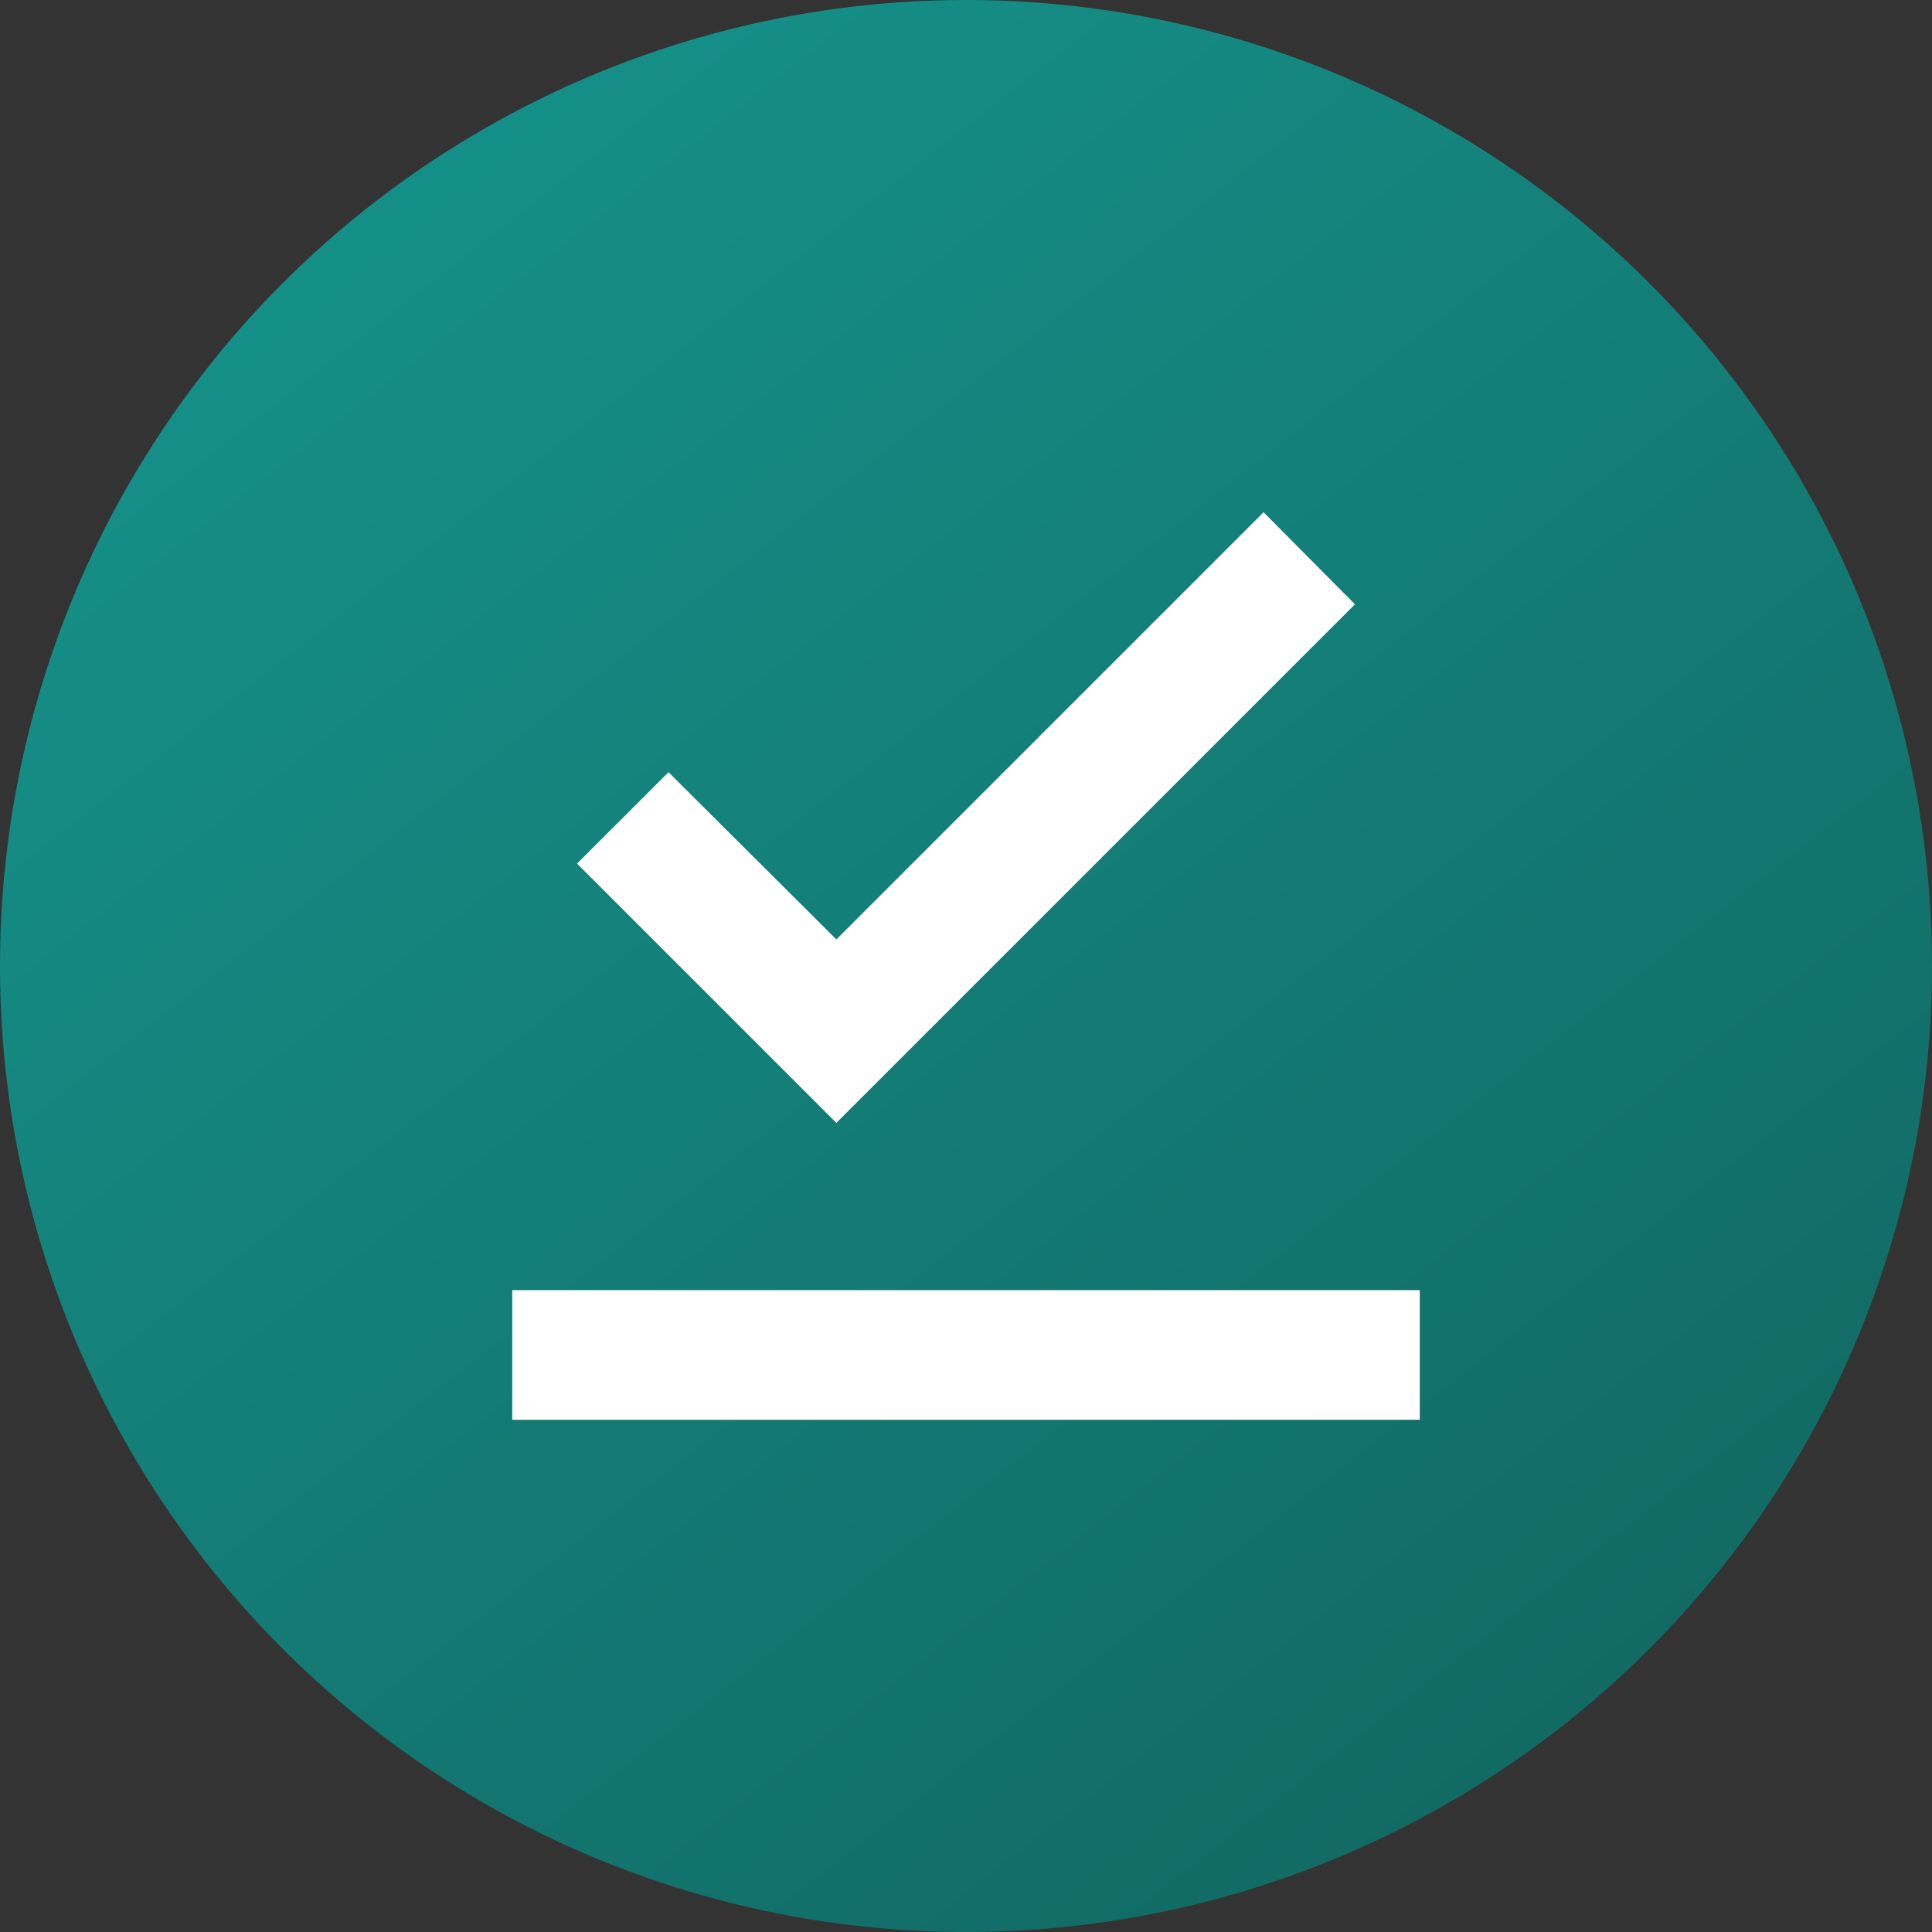 <svg width="80" height="80" viewBox="0 0 80 80" fill="none" xmlns="http://www.w3.org/2000/svg">
<rect x="0" y="0" width="80" height="80" fill="#333333" stroke="none"/>
<circle opacity="0.7" cx="40" cy="40" r="40" fill="url(#paint0_linear)"/>
<path d="M58.79 58.79H21.211V53.421H58.79V58.79ZM34.632 46.496L23.895 35.759L27.68 31.975L34.632 38.9L52.321 21.211L56.105 25.023L34.632 46.496Z" fill="white"/>
<defs>
<linearGradient id="paint0_linear" x1="4.09245e-06" y1="-10.935" x2="80" y2="91.527" gradientUnits="userSpaceOnUse">
<stop stop-color="#09C8BC"/>
<stop offset="1" stop-color="#03716A"/>
</linearGradient>
</defs>
</svg>

